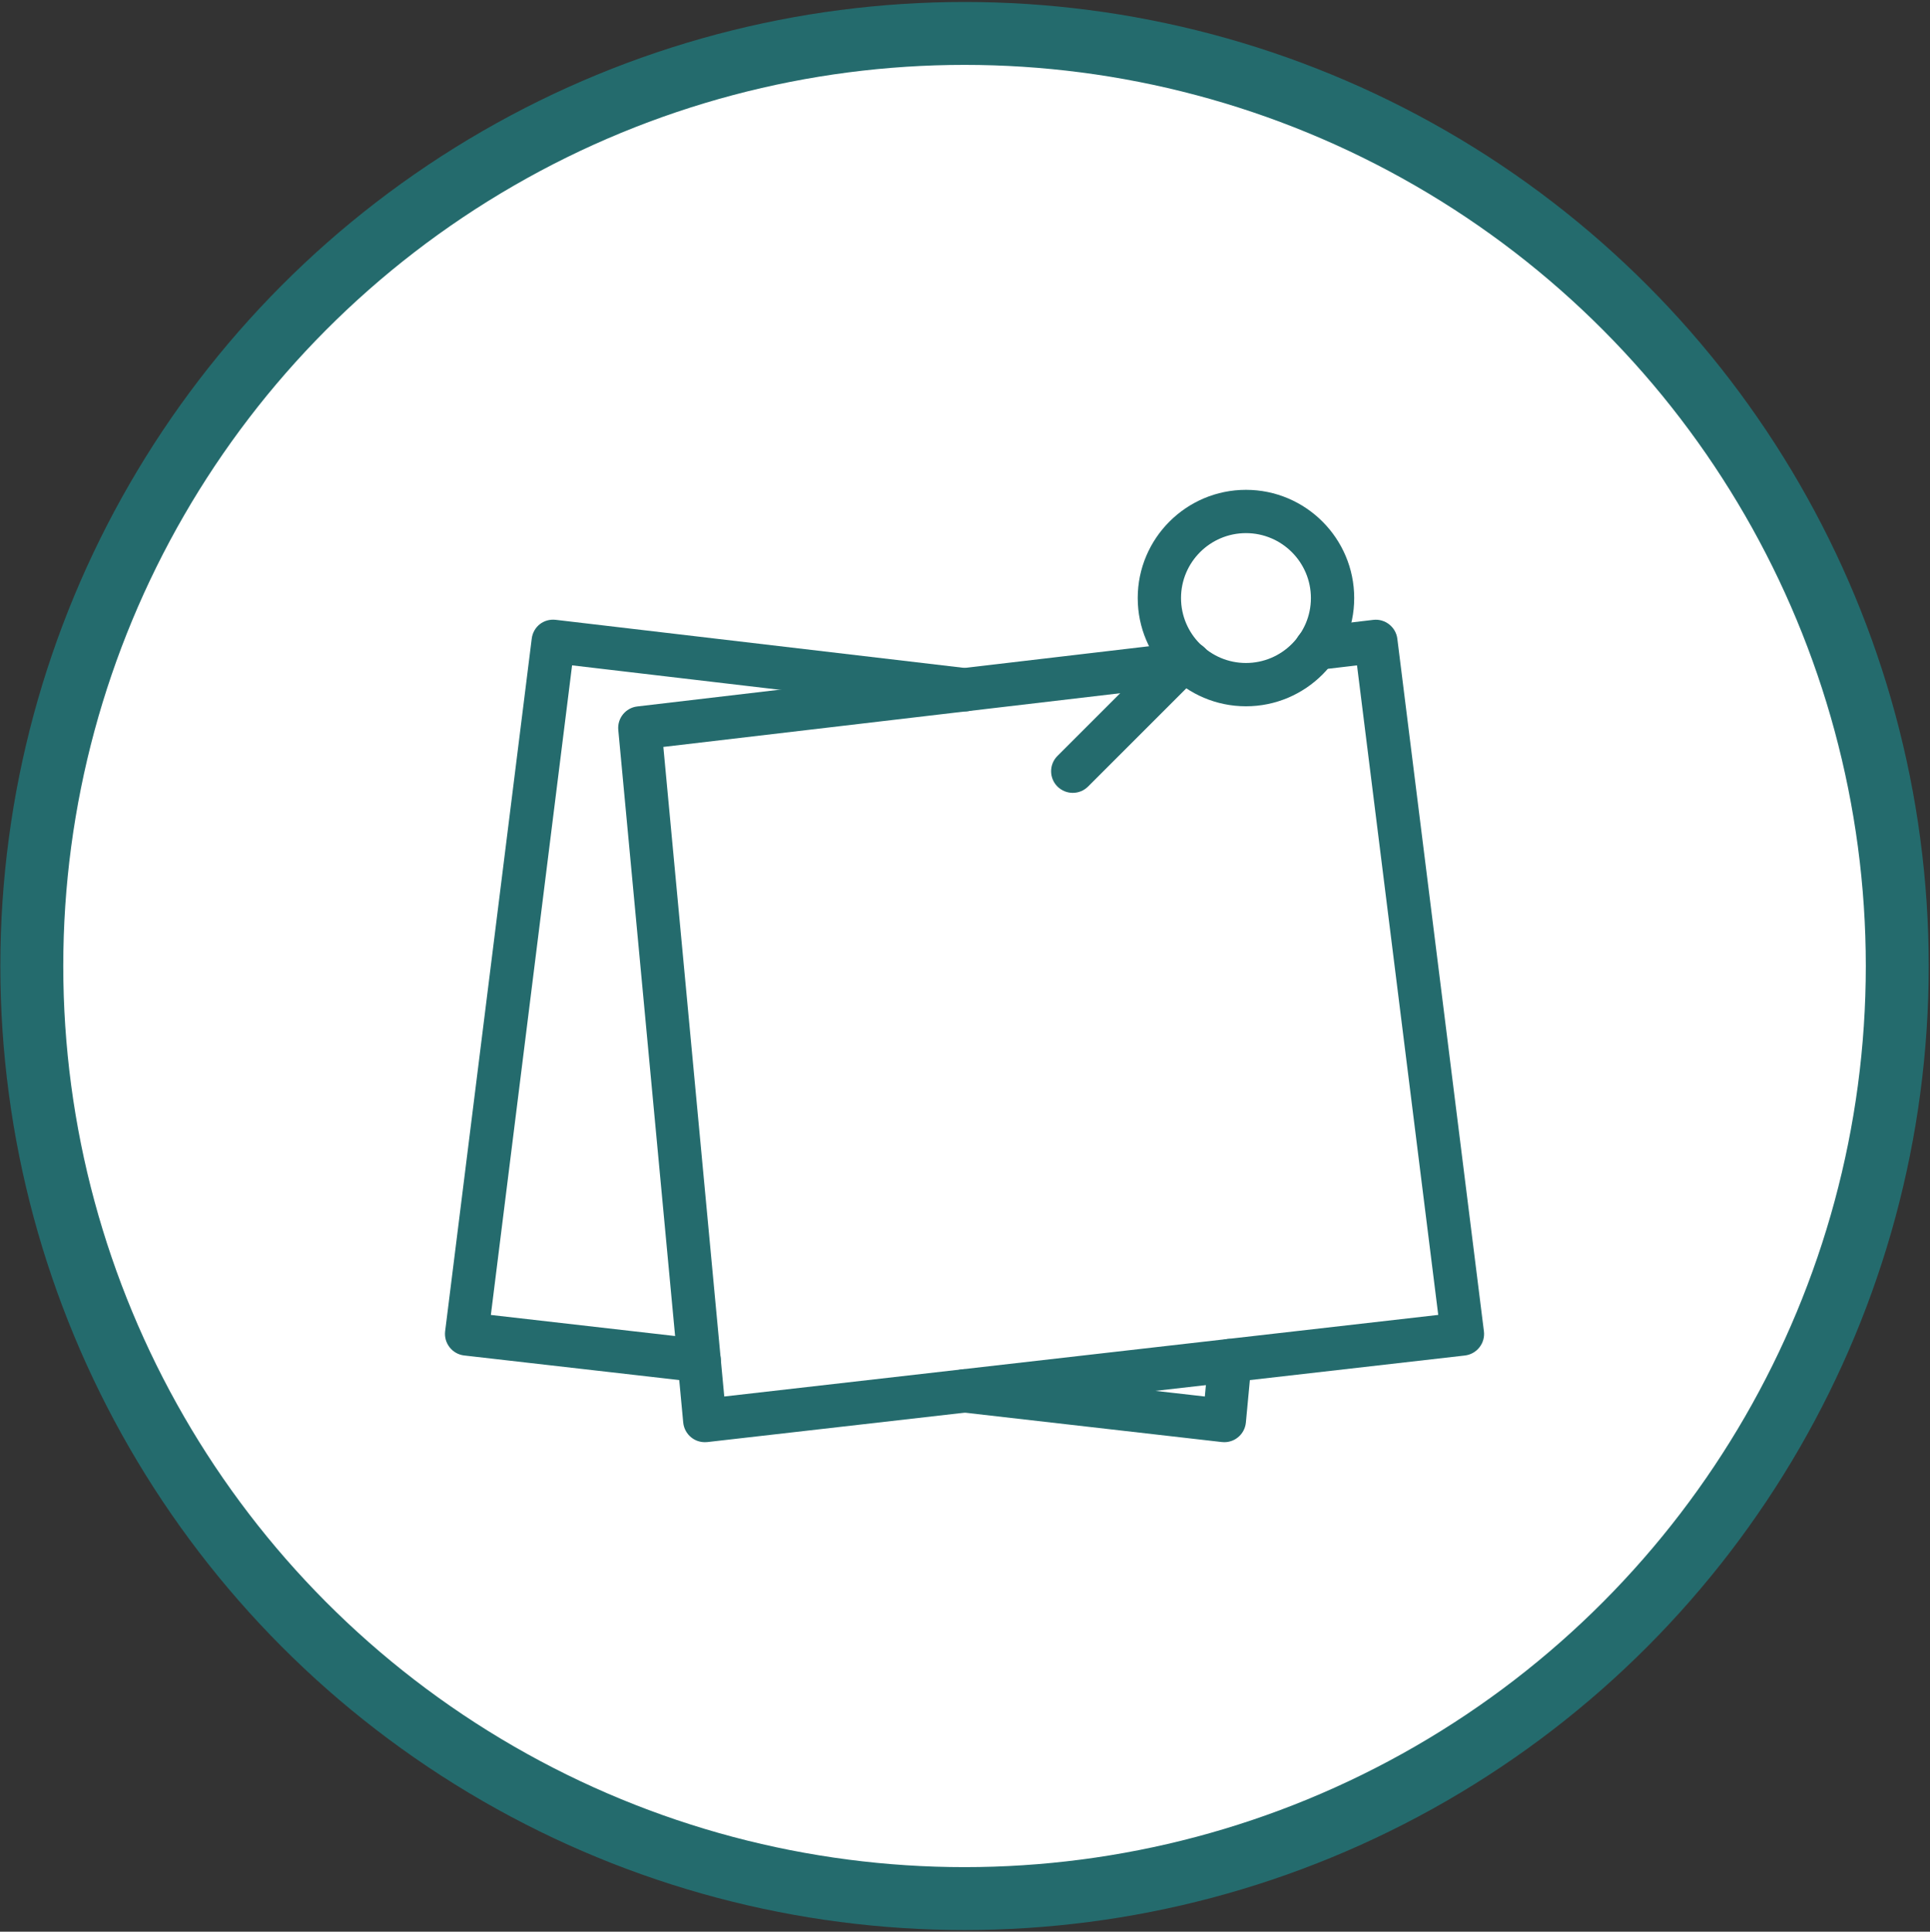 <svg width="951" height="952" viewBox="0 0 951 952" fill="none" xmlns="http://www.w3.org/2000/svg">
<rect x="0" y="0" width="951" height="952" fill="#333333" stroke="none"/>
<circle cx="475.27" cy="476.075" r="459.598" fill="white" stroke="#246B6D" stroke-width="31"/>
<g clip-path="url(#clip0)">
<path d="M607.053 659.883C601.229 659.286 595.96 663.638 595.426 669.504L593.677 688.235L476.493 674.859C470.776 674.155 465.336 678.379 464.674 684.246C463.991 690.091 468.215 695.382 474.061 696.043L602.061 710.678C602.466 710.721 602.872 710.742 603.277 710.742C605.709 710.742 608.098 709.91 609.997 708.353C612.216 706.561 613.624 703.937 613.901 701.078L616.674 671.51C617.229 665.643 612.898 660.437 607.053 659.883Z" fill="#246B6D"/>
<path d="M476.535 329.323L273.869 305.472C267.81 304.768 262.733 308.928 262.008 314.752L219.341 656.085C219 658.901 219.789 661.76 221.56 664C223.309 666.24 225.891 667.691 228.728 668.011L343.288 681.11C343.715 681.153 344.099 681.174 344.525 681.174C349.858 681.174 354.488 677.163 355.106 671.723C355.789 665.878 351.565 660.587 345.719 659.926L241.869 648.043L281.89 327.894L474.039 350.507C480.14 351.296 485.218 347.008 485.879 341.163C486.583 335.317 482.381 330.005 476.535 329.323Z" fill="#246B6D"/>
<path d="M589.475 319.21C585.315 315.05 578.552 315.05 574.392 319.21L521.059 372.543C516.899 376.703 516.899 383.466 521.059 387.626C523.15 389.695 525.88 390.741 528.611 390.741C531.342 390.741 534.072 389.696 536.142 387.626L589.475 334.293C593.635 330.132 593.635 323.37 589.475 319.21Z" fill="#246B6D"/>
<path d="M731.192 656.106L688.526 314.772C687.801 308.948 682.425 304.809 676.686 305.492L647.289 308.948C641.422 309.631 637.241 314.943 637.945 320.788C638.628 326.633 643.961 330.857 649.785 330.132L668.665 327.913L708.686 648.02L356.878 688.233L326.862 368.105L587.406 337.47C593.273 336.787 597.454 331.475 596.75 325.63C596.067 319.785 590.649 315.454 584.91 316.286L314.019 348.159C308.28 348.82 304.12 353.962 304.654 359.743L336.654 701.076C336.931 703.913 338.339 706.559 340.558 708.351C342.457 709.908 344.846 710.74 347.278 710.74C347.683 710.74 348.089 710.719 348.473 710.697L721.806 668.03C724.643 667.689 727.225 666.259 728.974 664.019C730.744 661.78 731.555 658.922 731.192 656.106Z" fill="#246B6D"/>
<path d="M613.944 241.406C584.525 241.406 560.611 265.342 560.611 294.739C560.611 324.136 584.526 348.072 613.944 348.072C643.362 348.072 667.277 324.136 667.277 294.739C667.277 265.342 643.363 241.406 613.944 241.406ZM613.944 326.739C596.301 326.739 581.944 312.382 581.944 294.739C581.944 277.096 596.301 262.739 613.944 262.739C631.587 262.739 645.944 277.096 645.944 294.739C645.944 312.382 631.587 326.739 613.944 326.739Z" fill="#246B6D"/>
</g>
<defs>
<clipPath id="clip0">
<rect x="219.264" y="220.066" width="512.013" height="512.013" fill="white"/>
</clipPath>
</defs>
</svg>
